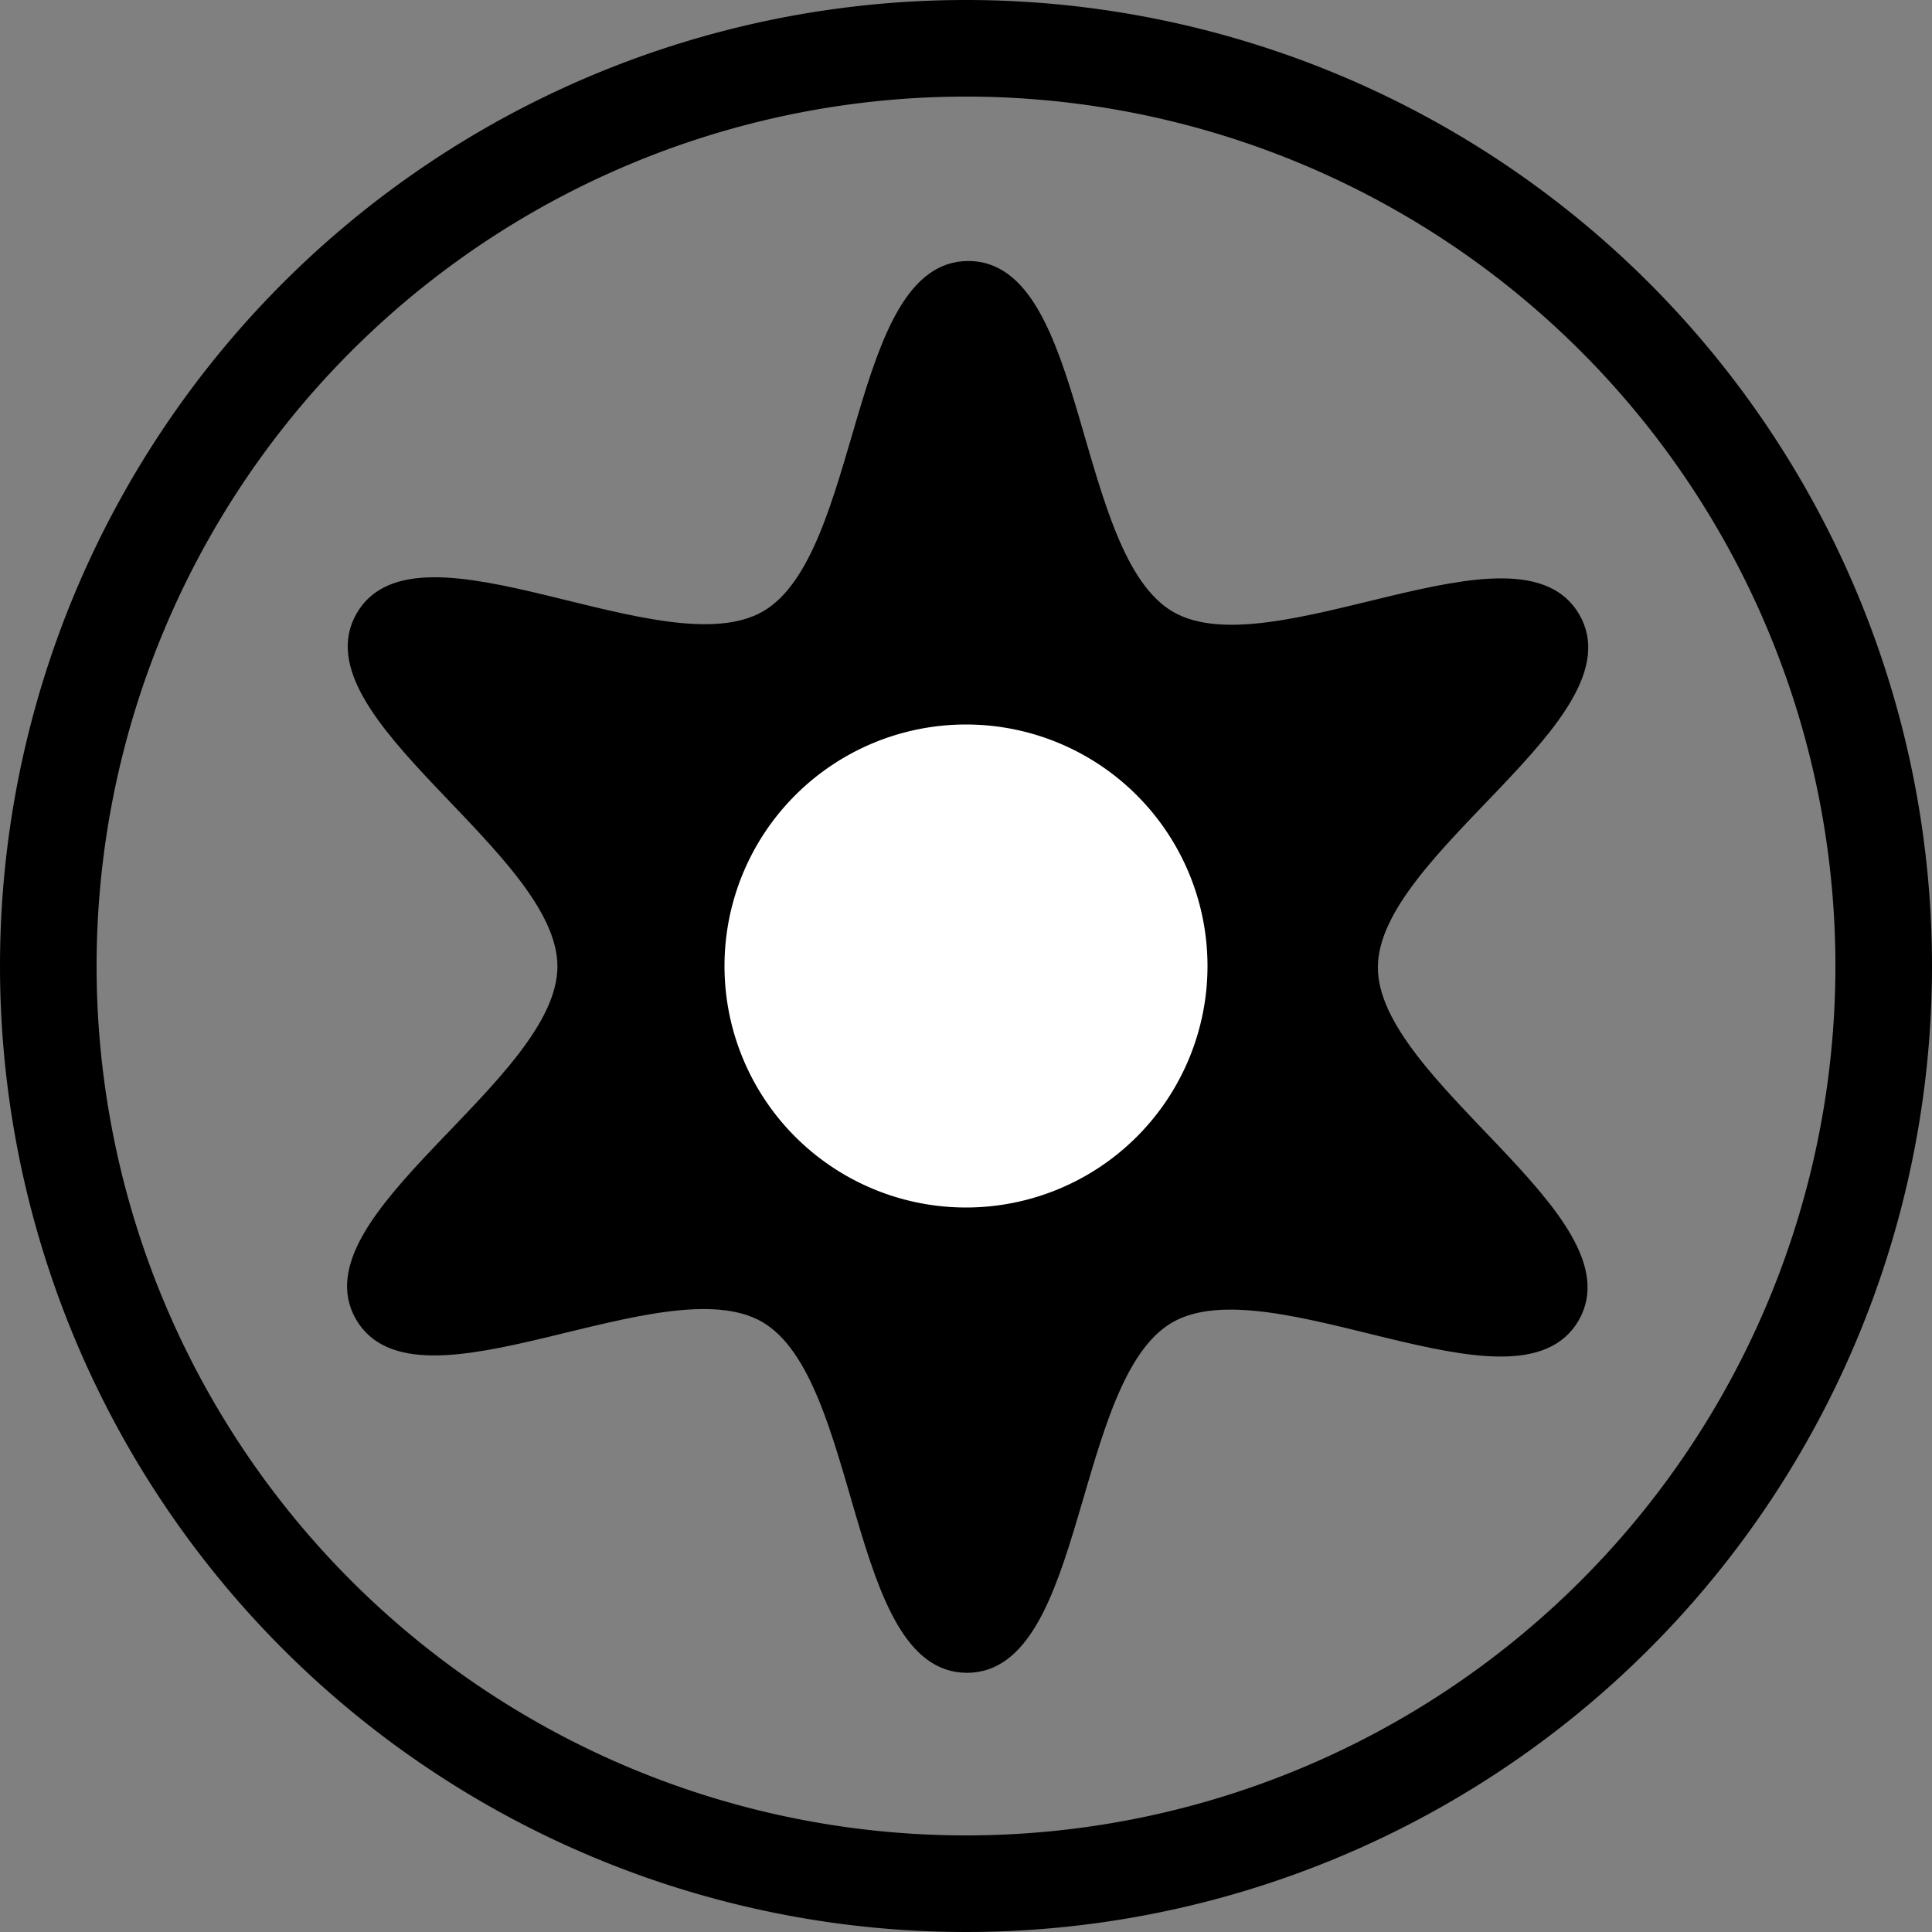 <?xml version="1.0" encoding="UTF-8" standalone="no"?>
<!-- Created with Inkscape (http://www.inkscape.org/) -->
<svg
   xmlns:dc="http://purl.org/dc/elements/1.1/"
   xmlns:cc="http://creativecommons.org/ns#"
   xmlns:rdf="http://www.w3.org/1999/02/22-rdf-syntax-ns#"
   xmlns:svg="http://www.w3.org/2000/svg"
   xmlns="http://www.w3.org/2000/svg"
   xmlns:sodipodi="http://sodipodi.sourceforge.net/DTD/sodipodi-0.dtd"
   xmlns:inkscape="http://www.inkscape.org/namespaces/inkscape"
   width="40"
   height="40"
   id="svg3295"
   sodipodi:version="0.32"
   inkscape:version="0.46"
   version="1.0"
   sodipodi:docname="Screw Head - Torx TR.svg"
   inkscape:output_extension="org.inkscape.output.svg.inkscape">
  <rect width="100%" height="100%" fill="#808080" stroke="none"/>
  <defs
     id="defs3297">
    <inkscape:perspective
       sodipodi:type="inkscape:persp3d"
       inkscape:vp_x="0 : 526.18109 : 1"
       inkscape:vp_y="0 : 1000 : 0"
       inkscape:vp_z="744.09448 : 526.18109 : 1"
       inkscape:persp3d-origin="372.04724 : 350.78739 : 1"
       id="perspective3303" />
    <inkscape:perspective
       id="perspective3647"
       inkscape:persp3d-origin="25 : 16.666667 : 1"
       inkscape:vp_z="50 : 25 : 1"
       inkscape:vp_y="0 : 1000 : 0"
       inkscape:vp_x="0 : 25 : 1"
       sodipodi:type="inkscape:persp3d" />
  </defs>
  <sodipodi:namedview
     id="base"
     pagecolor="#ffffff"
     bordercolor="#666666"
     borderopacity="1.0"
     gridtolerance="10000"
     guidetolerance="10"
     objecttolerance="10"
     inkscape:pageopacity="0.0"
     inkscape:pageshadow="2"
     inkscape:zoom="2.8284271"
     inkscape:cx="64.573406"
     inkscape:cy="-12.37426"
     inkscape:document-units="px"
     inkscape:current-layer="layer1"
     showgrid="true"
     inkscape:window-width="1399"
     inkscape:window-height="874"
     inkscape:window-x="37"
     inkscape:window-y="-4">
    <inkscape:grid
       type="xygrid"
       id="grid3305"
       visible="true"
       enabled="true" />
  </sodipodi:namedview>
  <g
     inkscape:label="Layer 1"
     inkscape:groupmode="layer"
     id="layer1">
    <path
       sodipodi:type="arc"
       style="opacity:1;fill:none;fill-opacity:1;stroke:#000000;stroke-width:2.105;stroke-linecap:square;stroke-linejoin:miter;stroke-miterlimit:4;stroke-dasharray:none;stroke-dashoffset:0;stroke-opacity:1"
       id="path3307"
       sodipodi:cx="20"
       sodipodi:cy="20"
       sodipodi:rx="20"
       sodipodi:ry="20"
       d="M 40,20 A 20,20 0 1 1 0,20 A 20,20 0 1 1 40,20 z"
       transform="matrix(0.95,0,0,0.95,1,1)" />
    <g
       id="g3653"
       transform="matrix(1.65,0,0,1.65,17.113,-66.6)">
      <g
         transform="matrix(6.8827e-2,0,0,6.882715e-2,-22.051,-11.924)"
         id="g2325">
        <path
           d="M 280,780 C 263.459,793.233 232.108,750.129 211.167,753.319 C 190.226,756.508 173.128,806.99 153.397,799.282 C 133.667,791.574 155.32,742.871 142.088,726.33 C 128.855,709.789 76.587,720.223 73.397,699.282 C 70.208,678.341 123.212,672.741 130.921,653.011 C 138.629,633.281 103.459,593.233 120,580 C 136.541,566.767 167.892,609.871 188.833,606.681 C 209.774,603.492 226.872,553.01 246.603,560.718 C 266.333,568.426 244.68,617.129 257.913,633.67 C 271.145,650.211 323.413,639.777 326.603,660.718 C 329.792,681.659 276.788,687.259 269.079,706.989 C 261.371,726.719 296.541,766.767 280,780 z"
           transform="matrix(0.932,-0.363,0.363,0.932,-87.135,374.811)"
           style="fill:#000000;fill-opacity:1;stroke:#000000;stroke-width:1.212;stroke-linejoin:miter;stroke-miterlimit:4;stroke-dasharray:none;stroke-opacity:1"
           id="path7856" />
      </g>
    </g>
    <path
       sodipodi:type="arc"
       style="opacity:1;fill:#ffffff;fill-opacity:1;stroke:none;stroke-width:2;stroke-linecap:square;stroke-linejoin:miter;stroke-miterlimit:4;stroke-dasharray:none;stroke-dashoffset:0;stroke-opacity:1"
       id="path3677"
       sodipodi:cx="20"
       sodipodi:cy="20"
       sodipodi:rx="5"
       sodipodi:ry="5"
       d="M 25,20 A 5,5 0 1 1 15,20 A 5,5 0 1 1 25,20 z" />
  </g>
</svg>
